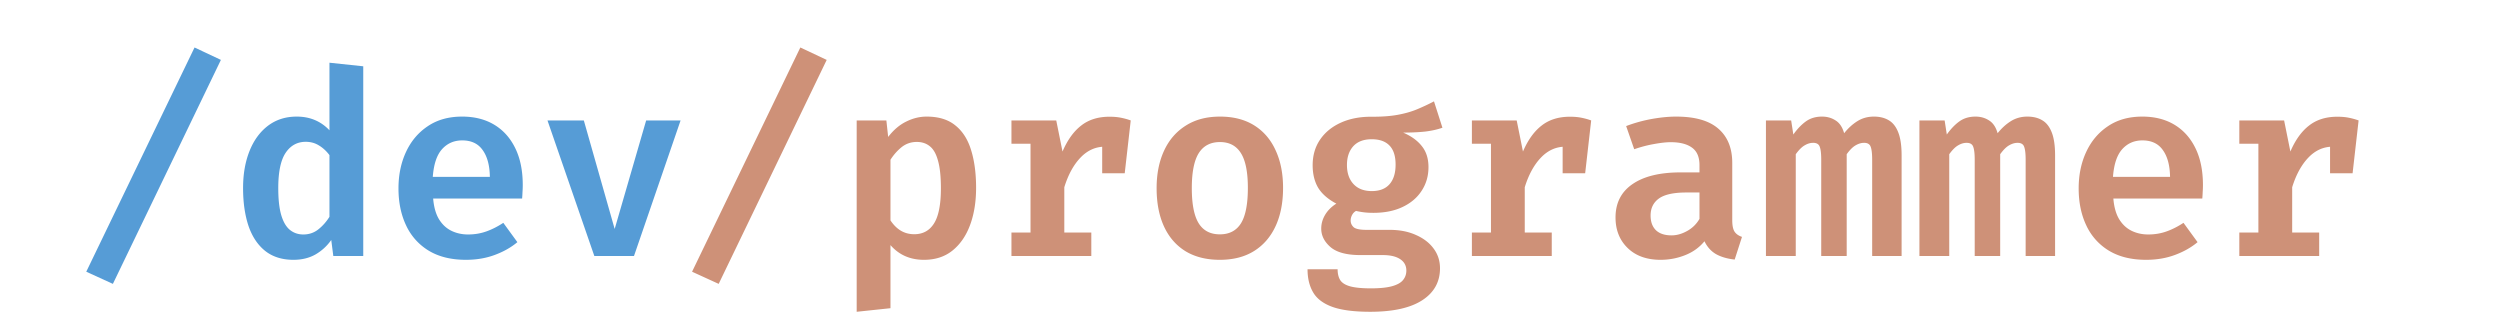 <svg xmlns="http://www.w3.org/2000/svg" width="293" height="39" fill="none"><g clip-path="url(#a)"><path fill="#CE9178" d="m84.23 33.27-3.12-1.425L93.8 5.565l3.09 1.455-12.66 26.25Zm24.378-19.605c1.4 0 2.52.345 3.36 1.035.85.68 1.465 1.645 1.845 2.895.39 1.25.585 2.725.585 4.425 0 1.63-.235 3.08-.705 4.35-.47 1.27-1.16 2.27-2.07 3-.9.72-2.01 1.08-3.33 1.08-1.62 0-2.93-.575-3.93-1.725v7.395l-3.96.42V14.115h3.48l.21 1.935c.63-.82 1.335-1.42 2.115-1.8.78-.39 1.58-.585 2.4-.585Zm-1.155 2.97c-.67 0-1.26.2-1.77.6-.5.4-.94.895-1.32 1.485v7.11c.36.54.77.945 1.23 1.215.46.27.98.405 1.56.405 1.01 0 1.78-.42 2.31-1.26.54-.85.81-2.225.81-4.125 0-1.34-.11-2.405-.33-3.195-.21-.8-.525-1.37-.945-1.71-.42-.35-.935-.525-1.545-.525ZM118.542 30v-2.745h2.235v-10.41h-2.235v-2.73h5.25l.735 3.645c.58-1.35 1.31-2.365 2.19-3.045.88-.69 1.985-1.035 3.315-1.035.51 0 .96.04 1.35.12.4.08.78.185 1.14.315l-1.185 3.33c-.31-.08-.605-.14-.885-.18a5.405 5.405 0 0 0-.945-.075c-1.1 0-2.06.43-2.88 1.29-.81.85-1.44 2.005-1.89 3.465v5.31h3.165V30h-9.36Zm10.635-9.69v-4.215l.54-1.98h2.805l-.705 6.195h-2.64Zm13.803-6.645c1.58 0 2.92.345 4.02 1.035 1.1.69 1.935 1.665 2.505 2.925.58 1.25.87 2.715.87 4.395 0 1.72-.29 3.21-.87 4.47-.58 1.26-1.42 2.235-2.52 2.925s-2.44 1.035-4.02 1.035c-1.57 0-2.91-.335-4.02-1.005-1.1-.68-1.94-1.645-2.52-2.895-.58-1.26-.87-2.76-.87-4.5 0-1.66.29-3.12.87-4.38.58-1.26 1.425-2.24 2.535-2.94 1.11-.71 2.45-1.065 4.02-1.065Zm0 2.985c-1.11 0-1.94.435-2.49 1.305-.54.87-.81 2.235-.81 4.095 0 1.88.27 3.255.81 4.125.54.86 1.365 1.29 2.475 1.29s1.935-.43 2.475-1.29c.54-.87.81-2.255.81-4.155 0-1.85-.27-3.205-.81-4.065-.54-.87-1.36-1.305-2.46-1.305Zm25.083-4.77.99 3.09c-.6.21-1.275.36-2.025.45-.75.08-1.61.12-2.58.12.97.42 1.705.955 2.205 1.605.51.64.765 1.455.765 2.445 0 1.03-.265 1.95-.795 2.76-.52.81-1.265 1.445-2.235 1.905-.96.46-2.105.69-3.435.69-.41 0-.775-.02-1.095-.06-.32-.04-.63-.095-.93-.165-.2.11-.355.27-.465.48-.11.21-.165.425-.165.645 0 .3.115.56.345.78.24.21.75.315 1.53.315h2.7c1.17 0 2.195.2 3.075.6.89.39 1.58.92 2.07 1.59.5.67.75 1.44.75 2.31 0 1.6-.695 2.85-2.085 3.75-1.39.9-3.42 1.35-6.09 1.35-1.91 0-3.4-.195-4.47-.585-1.06-.39-1.805-.96-2.235-1.71-.43-.74-.645-1.635-.645-2.685h3.525c0 .51.1.93.3 1.26.21.33.595.575 1.155.735.57.16 1.385.24 2.445.24 1.06 0 1.89-.085 2.49-.255.61-.17 1.04-.415 1.29-.735.25-.31.375-.675.375-1.095 0-.57-.24-1.015-.72-1.335-.48-.32-1.16-.48-2.04-.48h-2.625c-1.6 0-2.765-.31-3.495-.93-.73-.63-1.095-1.355-1.095-2.175 0-.56.15-1.095.45-1.605.31-.52.75-.96 1.32-1.32-.98-.52-1.69-1.14-2.13-1.86-.43-.73-.645-1.61-.645-2.64 0-1.15.29-2.15.87-3 .58-.85 1.385-1.51 2.415-1.98s2.215-.705 3.555-.705c1.23.01 2.275-.065 3.135-.225.87-.16 1.635-.38 2.295-.66.67-.28 1.32-.585 1.95-.915Zm-7.305 4.44c-.94 0-1.66.275-2.16.825-.49.55-.735 1.28-.735 2.19 0 .94.255 1.685.765 2.235.51.55 1.225.825 2.145.825.91 0 1.6-.265 2.07-.795.48-.54.72-1.31.72-2.31s-.24-1.745-.72-2.235c-.47-.49-1.165-.735-2.085-.735ZM172.506 30v-2.745h2.235v-10.41h-2.235v-2.73h5.25l.735 3.645c.58-1.35 1.31-2.365 2.19-3.045.88-.69 1.985-1.035 3.315-1.035.51 0 .96.04 1.35.12.4.08.78.185 1.14.315l-1.185 3.33c-.31-.08-.605-.14-.885-.18a5.405 5.405 0 0 0-.945-.075c-1.1 0-2.06.43-2.88 1.29-.81.85-1.44 2.005-1.89 3.465v5.31h3.165V30h-9.36Zm10.635-9.69v-4.215l.54-1.98h2.805l-.705 6.195h-2.64Zm19.879 5.505c0 .61.09 1.055.27 1.335.18.27.47.475.87.615l-.855 2.655c-.85-.09-1.575-.3-2.175-.63-.59-.34-1.045-.845-1.365-1.515-.6.73-1.36 1.275-2.28 1.635-.91.36-1.865.54-2.865.54-1.62 0-2.905-.46-3.855-1.38-.95-.92-1.425-2.115-1.425-3.585 0-1.69.66-2.99 1.98-3.9 1.33-.92 3.21-1.38 5.64-1.38h2.22v-.855c0-.94-.29-1.62-.87-2.04-.58-.43-1.415-.645-2.505-.645-.51 0-1.15.07-1.92.21-.76.13-1.545.335-2.355.615l-.945-2.715a17.05 17.05 0 0 1 3.045-.84c1.03-.18 1.965-.27 2.805-.27 2.23 0 3.885.475 4.965 1.425 1.08.94 1.62 2.275 1.62 4.005v6.72Zm-7.11 1.77c.6 0 1.205-.17 1.815-.51a3.693 3.693 0 0 0 1.455-1.425v-3.09h-1.56c-1.47 0-2.535.235-3.195.705-.65.47-.975 1.135-.975 1.995 0 .74.21 1.315.63 1.725.42.4 1.03.6 1.83.6Zm23.718-13.92c.68 0 1.26.145 1.74.435.48.28.85.755 1.11 1.425.26.66.39 1.56.39 2.7V30h-3.45V18.72c0-.72-.06-1.23-.18-1.53-.11-.3-.365-.45-.765-.45-.33 0-.665.1-1.005.3-.33.19-.675.535-1.035 1.035V30h-2.985V18.72c0-.72-.06-1.23-.18-1.53-.11-.3-.365-.45-.765-.45-.34 0-.675.1-1.005.3-.33.19-.675.535-1.035 1.035V30h-3.495V14.115h2.955l.255 1.65c.47-.66.965-1.175 1.485-1.545.52-.37 1.145-.555 1.875-.555.6 0 1.13.15 1.59.45.47.29.805.79 1.005 1.5.46-.58.975-1.05 1.545-1.41.57-.36 1.22-.54 1.95-.54Zm17.988 0c.68 0 1.26.145 1.74.435.48.28.85.755 1.11 1.425.26.66.39 1.56.39 2.7V30h-3.45V18.72c0-.72-.06-1.23-.18-1.53-.11-.3-.365-.45-.765-.45-.33 0-.665.1-1.005.3-.33.19-.675.535-1.035 1.035V30h-2.985V18.72c0-.72-.06-1.23-.18-1.53-.11-.3-.365-.45-.765-.45-.34 0-.675.1-1.005.3-.33.19-.675.535-1.035 1.035V30h-3.495V14.115h2.955l.255 1.65c.47-.66.965-1.175 1.485-1.545.52-.37 1.145-.555 1.875-.555.6 0 1.13.15 1.59.45.47.29.805.79 1.005 1.5.46-.58.975-1.05 1.545-1.41.57-.36 1.22-.54 1.95-.54Zm10.069 9.6c.08.99.305 1.795.675 2.415.38.62.865 1.075 1.455 1.365.59.29 1.245.435 1.965.435.76 0 1.475-.12 2.145-.36.67-.24 1.33-.575 1.98-1.005l1.65 2.265c-.74.62-1.625 1.12-2.655 1.5-1.02.38-2.145.57-3.375.57-1.72 0-3.17-.355-4.35-1.065a6.794 6.794 0 0 1-2.655-2.955c-.6-1.26-.9-2.71-.9-4.35 0-1.58.295-3.005.885-4.275.59-1.27 1.44-2.275 2.55-3.015 1.11-.75 2.45-1.125 4.02-1.125 1.46 0 2.72.32 3.78.96 1.06.64 1.88 1.56 2.46 2.76.58 1.19.87 2.625.87 4.305 0 .27-.01.545-.03.825-.01.28-.025.53-.045.75h-10.425Zm3.405-6.81c-.96 0-1.75.345-2.37 1.035-.61.68-.97 1.76-1.08 3.24h6.69c-.02-1.34-.3-2.385-.84-3.135-.53-.76-1.33-1.14-2.4-1.14ZM262.448 30v-2.745h2.235v-10.41h-2.235v-2.73h5.25l.735 3.645c.58-1.35 1.31-2.365 2.19-3.045.88-.69 1.985-1.035 3.315-1.035.51 0 .96.04 1.35.12.4.08.78.185 1.14.315l-1.185 3.33c-.31-.08-.605-.14-.885-.18a5.405 5.405 0 0 0-.945-.075c-1.1 0-2.06.43-2.88 1.29-.81.85-1.44 2.005-1.89 3.465v5.31h3.165V30h-9.36Zm10.635-9.69v-4.215l.54-1.98h2.805l-.705 6.195h-2.64Z"/><path fill="#569CD6" d="m13.23 33.27-3.12-1.425L22.8 5.565l3.09 1.455-12.66 26.25ZM38.613 7.35l3.96.42V30h-3.51l-.24-1.875a5.755 5.755 0 0 1-1.845 1.695c-.74.42-1.6.63-2.58.63-1.34 0-2.45-.35-3.33-1.05-.87-.7-1.52-1.68-1.95-2.94-.42-1.27-.63-2.745-.63-4.425 0-1.62.25-3.06.75-4.32.5-1.26 1.22-2.25 2.16-2.97.95-.72 2.075-1.08 3.375-1.08.78 0 1.49.135 2.13.405.64.27 1.21.67 1.71 1.2V7.35Zm-2.775 9.27c-1 0-1.79.435-2.37 1.305-.57.86-.855 2.235-.855 4.125 0 1.33.12 2.395.36 3.195.24.79.58 1.36 1.02 1.71.44.35.96.525 1.56.525.66 0 1.24-.195 1.74-.585.51-.4.95-.895 1.32-1.485v-7.23c-.37-.49-.785-.87-1.245-1.14-.45-.28-.96-.42-1.53-.42Zm14.929 6.645c.08.99.305 1.795.675 2.415.38.62.865 1.075 1.455 1.365.59.29 1.245.435 1.965.435.76 0 1.475-.12 2.145-.36.67-.24 1.33-.575 1.98-1.005l1.65 2.265c-.74.62-1.625 1.12-2.655 1.5-1.02.38-2.145.57-3.375.57-1.72 0-3.17-.355-4.35-1.065a6.794 6.794 0 0 1-2.655-2.955c-.6-1.26-.9-2.71-.9-4.35 0-1.58.295-3.005.885-4.275.59-1.27 1.44-2.275 2.55-3.015 1.11-.75 2.45-1.125 4.02-1.125 1.46 0 2.72.32 3.78.96 1.06.64 1.88 1.56 2.46 2.76.58 1.19.87 2.625.87 4.305 0 .27-.01.545-.03.825-.01.28-.025.53-.045.75H50.767Zm3.405-6.81c-.96 0-1.75.345-2.37 1.035-.61.68-.97 1.76-1.08 3.24h6.69c-.02-1.34-.3-2.385-.84-3.135-.53-.76-1.33-1.14-2.4-1.14Zm25.593-2.34L74.305 30h-4.65l-5.49-15.885h4.26l3.615 12.72 3.69-12.72h4.035Z"/></g><defs><clipPath id="a"><path fill="#fff" d="M0 0h293v39H0z"/></clipPath></defs></svg>